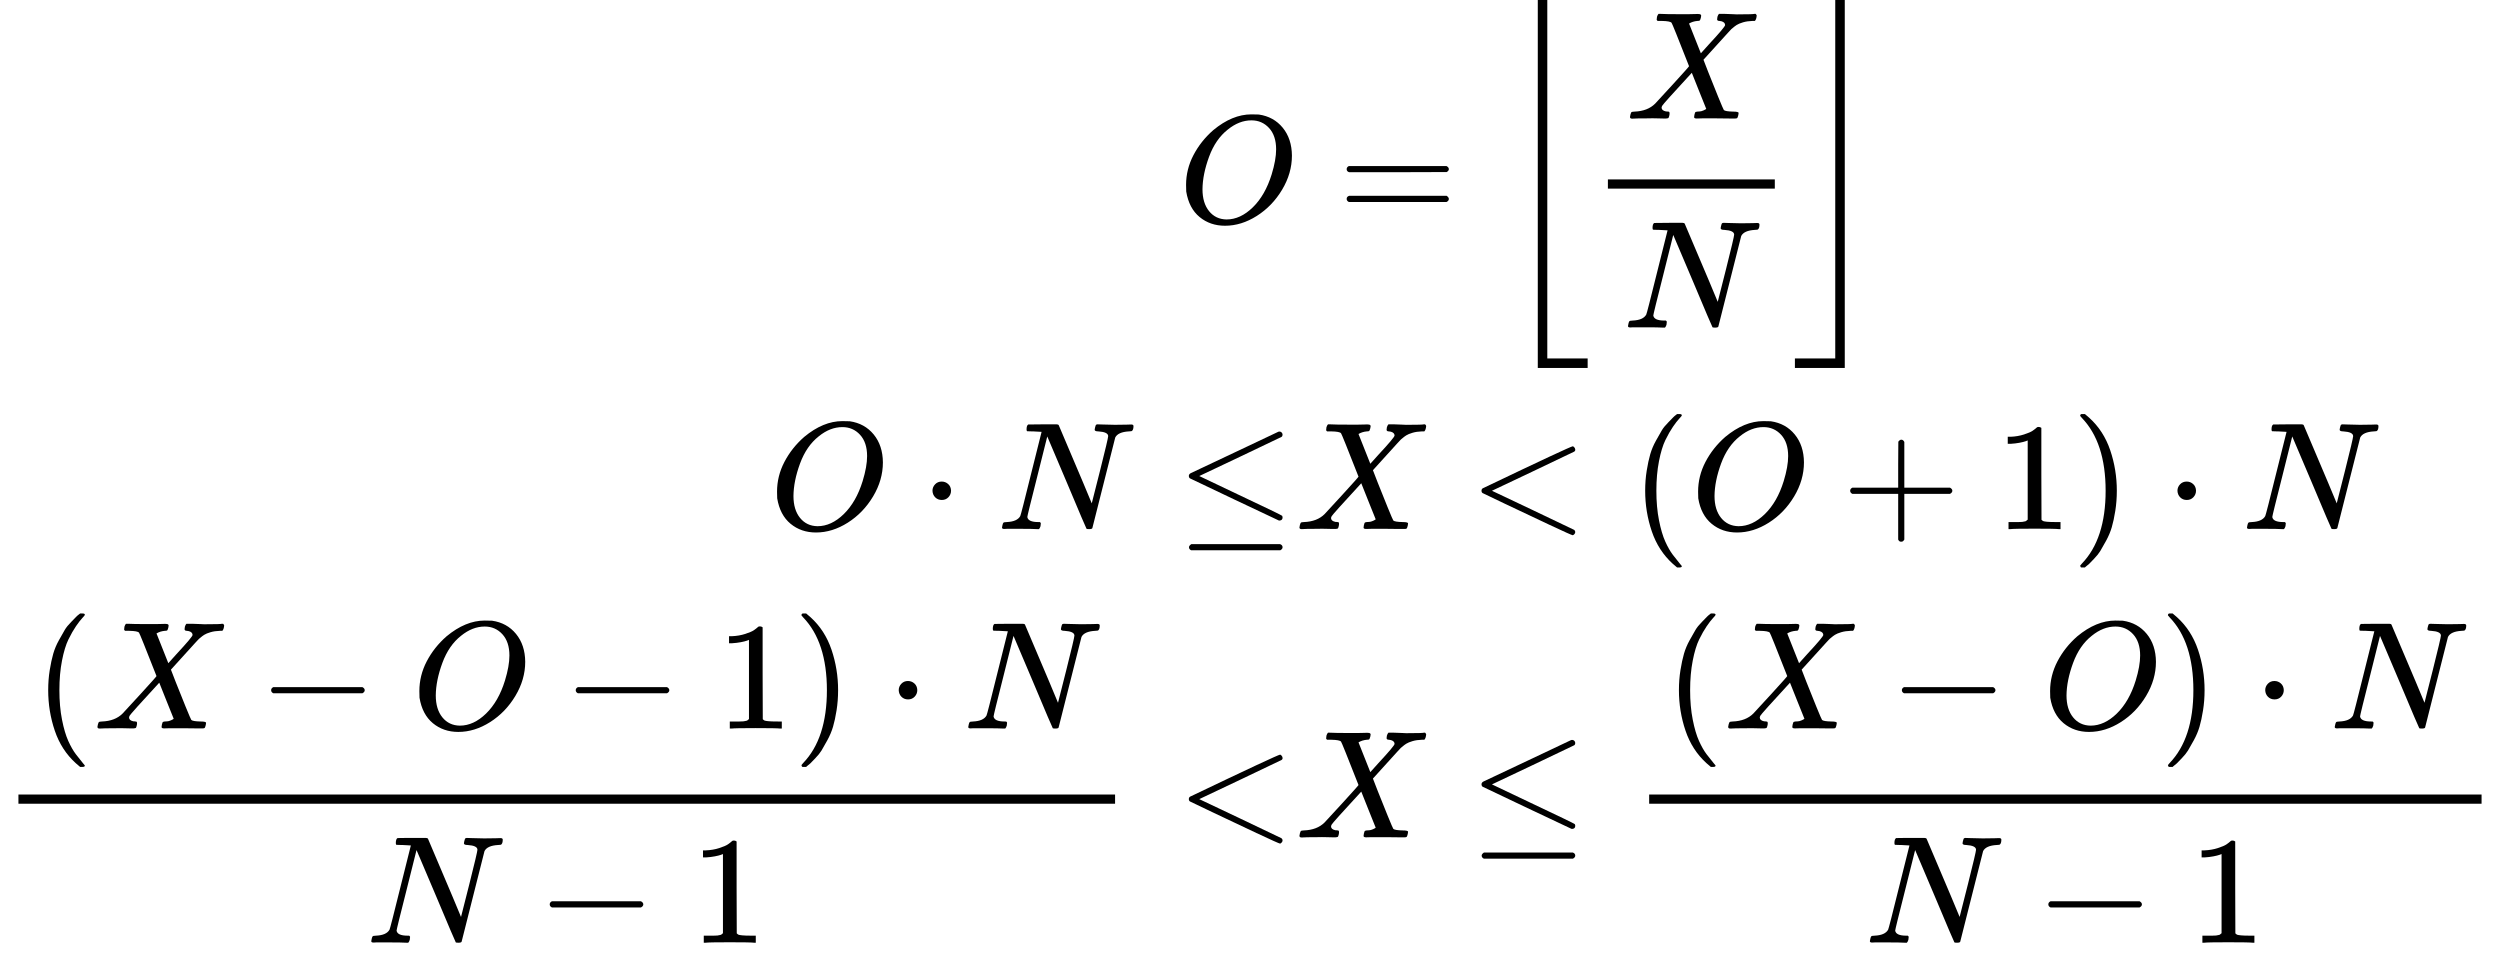<?xml version="1.0" encoding="UTF-8" standalone="no" ?>
<svg xmlns="http://www.w3.org/2000/svg" width="36.868ex" height="14.088ex" viewBox="0 -3363.5 16295.6 6227" xmlns:xlink="http://www.w3.org/1999/xlink" aria-hidden="true" style=""><defs><path id="MJX-218-TEX-I-1D442" d="M740 435Q740 320 676 213T511 42T304 -22Q207 -22 138 35T51 201Q50 209 50 244Q50 346 98 438T227 601Q351 704 476 704Q514 704 524 703Q621 689 680 617T740 435ZM637 476Q637 565 591 615T476 665Q396 665 322 605Q242 542 200 428T157 216Q157 126 200 73T314 19Q404 19 485 98T608 313Q637 408 637 476Z"></path><path id="MJX-218-TEX-N-3D" d="M56 347Q56 360 70 367H707Q722 359 722 347Q722 336 708 328L390 327H72Q56 332 56 347ZM56 153Q56 168 72 173H708Q722 163 722 153Q722 140 707 133H70Q56 140 56 153Z"></path><path id="MJX-218-TEX-S3-230A" d="M246 -949V1450H308V-887H571V-949H246Z"></path><path id="MJX-218-TEX-I-1D44B" d="M42 0H40Q26 0 26 11Q26 15 29 27Q33 41 36 43T55 46Q141 49 190 98Q200 108 306 224T411 342Q302 620 297 625Q288 636 234 637H206Q200 643 200 645T202 664Q206 677 212 683H226Q260 681 347 681Q380 681 408 681T453 682T473 682Q490 682 490 671Q490 670 488 658Q484 643 481 640T465 637Q434 634 411 620L488 426L541 485Q646 598 646 610Q646 628 622 635Q617 635 609 637Q594 637 594 648Q594 650 596 664Q600 677 606 683H618Q619 683 643 683T697 681T738 680Q828 680 837 683H845Q852 676 852 672Q850 647 840 637H824Q790 636 763 628T722 611T698 593L687 584Q687 585 592 480L505 384Q505 383 536 304T601 142T638 56Q648 47 699 46Q734 46 734 37Q734 35 732 23Q728 7 725 4T711 1Q708 1 678 1T589 2Q528 2 496 2T461 1Q444 1 444 10Q444 11 446 25Q448 35 450 39T455 44T464 46T480 47T506 54Q523 62 523 64Q522 64 476 181L429 299Q241 95 236 84Q232 76 232 72Q232 53 261 47Q262 47 267 47T273 46Q276 46 277 46T280 45T283 42T284 35Q284 26 282 19Q279 6 276 4T261 1Q258 1 243 1T201 2T142 2Q64 2 42 0Z"></path><path id="MJX-218-TEX-I-1D441" d="M234 637Q231 637 226 637Q201 637 196 638T191 649Q191 676 202 682Q204 683 299 683Q376 683 387 683T401 677Q612 181 616 168L670 381Q723 592 723 606Q723 633 659 637Q635 637 635 648Q635 650 637 660Q641 676 643 679T653 683Q656 683 684 682T767 680Q817 680 843 681T873 682Q888 682 888 672Q888 650 880 642Q878 637 858 637Q787 633 769 597L620 7Q618 0 599 0Q585 0 582 2Q579 5 453 305L326 604L261 344Q196 88 196 79Q201 46 268 46H278Q284 41 284 38T282 19Q278 6 272 0H259Q228 2 151 2Q123 2 100 2T63 2T46 1Q31 1 31 10Q31 14 34 26T39 40Q41 46 62 46Q130 49 150 85Q154 91 221 362L289 634Q287 635 234 637Z"></path><path id="MJX-218-TEX-S3-230B" d="M274 -887V1450H336V-949H11V-887H274Z"></path><path id="MJX-218-TEX-N-22C5" d="M78 250Q78 274 95 292T138 310Q162 310 180 294T199 251Q199 226 182 208T139 190T96 207T78 250Z"></path><path id="MJX-218-TEX-N-2264" d="M674 636Q682 636 688 630T694 615T687 601Q686 600 417 472L151 346L399 228Q687 92 691 87Q694 81 694 76Q694 58 676 56H670L382 192Q92 329 90 331Q83 336 83 348Q84 359 96 365Q104 369 382 500T665 634Q669 636 674 636ZM84 -118Q84 -108 99 -98H678Q694 -104 694 -118Q694 -130 679 -138H98Q84 -131 84 -118Z"></path><path id="MJX-218-TEX-N-3C" d="M694 -11T694 -19T688 -33T678 -40Q671 -40 524 29T234 166L90 235Q83 240 83 250Q83 261 91 266Q664 540 678 540Q681 540 687 534T694 519T687 505Q686 504 417 376L151 250L417 124Q686 -4 687 -5Q694 -11 694 -19Z"></path><path id="MJX-218-TEX-N-28" d="M94 250Q94 319 104 381T127 488T164 576T202 643T244 695T277 729T302 750H315H319Q333 750 333 741Q333 738 316 720T275 667T226 581T184 443T167 250T184 58T225 -81T274 -167T316 -220T333 -241Q333 -250 318 -250H315H302L274 -226Q180 -141 137 -14T94 250Z"></path><path id="MJX-218-TEX-N-2B" d="M56 237T56 250T70 270H369V420L370 570Q380 583 389 583Q402 583 409 568V270H707Q722 262 722 250T707 230H409V-68Q401 -82 391 -82H389H387Q375 -82 369 -68V230H70Q56 237 56 250Z"></path><path id="MJX-218-TEX-N-31" d="M213 578L200 573Q186 568 160 563T102 556H83V602H102Q149 604 189 617T245 641T273 663Q275 666 285 666Q294 666 302 660V361L303 61Q310 54 315 52T339 48T401 46H427V0H416Q395 3 257 3Q121 3 100 0H88V46H114Q136 46 152 46T177 47T193 50T201 52T207 57T213 61V578Z"></path><path id="MJX-218-TEX-N-29" d="M60 749L64 750Q69 750 74 750H86L114 726Q208 641 251 514T294 250Q294 182 284 119T261 12T224 -76T186 -143T145 -194T113 -227T90 -246Q87 -249 86 -250H74Q66 -250 63 -250T58 -247T55 -238Q56 -237 66 -225Q221 -64 221 250T66 725Q56 737 55 738Q55 746 60 749Z"></path><path id="MJX-218-TEX-N-2212" d="M84 237T84 250T98 270H679Q694 262 694 250T679 230H98Q84 237 84 250Z"></path></defs><g stroke="currentColor" fill="currentColor" stroke-width="0" transform="matrix(1 0 0 -1 0 0)"><g data-mml-node="math"><g data-mml-node="mtable"><g data-mml-node="mtr" transform="translate(0, 1914)"><g data-mml-node="mtd" transform="translate(7681.1, 0)"><g data-mml-node="mi"><use xlink:href="#MJX-218-TEX-I-1D442"></use></g></g><g data-mml-node="mtd" transform="translate(8444.1, 0)"><g data-mml-node="mi"></g><g data-mml-node="mo" transform="translate(277.8, 0)"><use xlink:href="#MJX-218-TEX-N-3D"></use></g><g data-mml-node="mrow" transform="translate(1333.6, 0)"><g data-mml-node="mo"><use xlink:href="#MJX-218-TEX-S3-230A"></use></g><g data-mml-node="mfrac" transform="translate(583, 0)"><g data-mml-node="mi" transform="translate(238, 676)"><use xlink:href="#MJX-218-TEX-I-1D44B"></use></g><g data-mml-node="mi" transform="translate(220, -686)"><use xlink:href="#MJX-218-TEX-I-1D441"></use></g><rect width="1088" height="60" x="120" y="220"></rect></g><g data-mml-node="mo" transform="translate(1911, 0)"><use xlink:href="#MJX-218-TEX-S3-230B"></use></g></g></g></g><g data-mml-node="mtr" transform="translate(0, -85.5)"><g data-mml-node="mtd" transform="translate(5014.9, 0)"><g data-mml-node="mi"><use xlink:href="#MJX-218-TEX-I-1D442"></use></g><g data-mml-node="mo" transform="translate(985.2, 0)"><use xlink:href="#MJX-218-TEX-N-22C5"></use></g><g data-mml-node="mi" transform="translate(1485.4, 0)"><use xlink:href="#MJX-218-TEX-I-1D441"></use></g><g data-mml-node="mo" transform="translate(2651.2, 0)"><use xlink:href="#MJX-218-TEX-N-2264"></use></g></g><g data-mml-node="mtd" transform="translate(8444.1, 0)"><g data-mml-node="mi"><use xlink:href="#MJX-218-TEX-I-1D44B"></use></g><g data-mml-node="mo" transform="translate(1129.8, 0)"><use xlink:href="#MJX-218-TEX-N-3C"></use></g><g data-mml-node="mo" transform="translate(2185.6, 0)"><use xlink:href="#MJX-218-TEX-N-28"></use></g><g data-mml-node="mi" transform="translate(2574.6, 0)"><use xlink:href="#MJX-218-TEX-I-1D442"></use></g><g data-mml-node="mo" transform="translate(3559.8, 0)"><use xlink:href="#MJX-218-TEX-N-2B"></use></g><g data-mml-node="mn" transform="translate(4560, 0)"><use xlink:href="#MJX-218-TEX-N-31"></use></g><g data-mml-node="mo" transform="translate(5060, 0)"><use xlink:href="#MJX-218-TEX-N-29"></use></g><g data-mml-node="mo" transform="translate(5671.2, 0)"><use xlink:href="#MJX-218-TEX-N-22C5"></use></g><g data-mml-node="mi" transform="translate(6171.4, 0)"><use xlink:href="#MJX-218-TEX-I-1D441"></use></g></g></g><g data-mml-node="mtr" transform="translate(0, -2095.5)"><g data-mml-node="mtd"><g data-mml-node="mfrac"><g data-mml-node="mrow" transform="translate(220, 710)"><g data-mml-node="mo"><use xlink:href="#MJX-218-TEX-N-28"></use></g><g data-mml-node="mi" transform="translate(389, 0)"><use xlink:href="#MJX-218-TEX-I-1D44B"></use></g><g data-mml-node="mo" transform="translate(1463.2, 0)"><use xlink:href="#MJX-218-TEX-N-2212"></use></g><g data-mml-node="mi" transform="translate(2463.4, 0)"><use xlink:href="#MJX-218-TEX-I-1D442"></use></g><g data-mml-node="mo" transform="translate(3448.7, 0)"><use xlink:href="#MJX-218-TEX-N-2212"></use></g><g data-mml-node="mn" transform="translate(4448.9, 0)"><use xlink:href="#MJX-218-TEX-N-31"></use></g><g data-mml-node="mo" transform="translate(4948.9, 0)"><use xlink:href="#MJX-218-TEX-N-29"></use></g><g data-mml-node="mo" transform="translate(5560.1, 0)"><use xlink:href="#MJX-218-TEX-N-22C5"></use></g><g data-mml-node="mi" transform="translate(6060.3, 0)"><use xlink:href="#MJX-218-TEX-I-1D441"></use></g></g><g data-mml-node="mrow" transform="translate(2388.9, -686)"><g data-mml-node="mi"><use xlink:href="#MJX-218-TEX-I-1D441"></use></g><g data-mml-node="mo" transform="translate(1110.2, 0)"><use xlink:href="#MJX-218-TEX-N-2212"></use></g><g data-mml-node="mn" transform="translate(2110.4, 0)"><use xlink:href="#MJX-218-TEX-N-31"></use></g></g><rect width="7148.3" height="60" x="120" y="220"></rect></g><g data-mml-node="mo" transform="translate(7666.1, 0)"><use xlink:href="#MJX-218-TEX-N-3C"></use></g></g><g data-mml-node="mtd" transform="translate(8444.1, 0)"><g data-mml-node="mi"><use xlink:href="#MJX-218-TEX-I-1D44B"></use></g><g data-mml-node="mo" transform="translate(1129.8, 0)"><use xlink:href="#MJX-218-TEX-N-2264"></use></g><g data-mml-node="mfrac" transform="translate(2185.6, 0)"><g data-mml-node="mrow" transform="translate(220, 710)"><g data-mml-node="mo"><use xlink:href="#MJX-218-TEX-N-28"></use></g><g data-mml-node="mi" transform="translate(389, 0)"><use xlink:href="#MJX-218-TEX-I-1D44B"></use></g><g data-mml-node="mo" transform="translate(1463.2, 0)"><use xlink:href="#MJX-218-TEX-N-2212"></use></g><g data-mml-node="mi" transform="translate(2463.4, 0)"><use xlink:href="#MJX-218-TEX-I-1D442"></use></g><g data-mml-node="mo" transform="translate(3226.4, 0)"><use xlink:href="#MJX-218-TEX-N-29"></use></g><g data-mml-node="mo" transform="translate(3837.7, 0)"><use xlink:href="#MJX-218-TEX-N-22C5"></use></g><g data-mml-node="mi" transform="translate(4337.9, 0)"><use xlink:href="#MJX-218-TEX-I-1D441"></use></g></g><g data-mml-node="mrow" transform="translate(1527.7, -686)"><g data-mml-node="mi"><use xlink:href="#MJX-218-TEX-I-1D441"></use></g><g data-mml-node="mo" transform="translate(1110.2, 0)"><use xlink:href="#MJX-218-TEX-N-2212"></use></g><g data-mml-node="mn" transform="translate(2110.4, 0)"><use xlink:href="#MJX-218-TEX-N-31"></use></g></g><rect width="5425.9" height="60" x="120" y="220"></rect></g></g></g></g></g></g></svg>